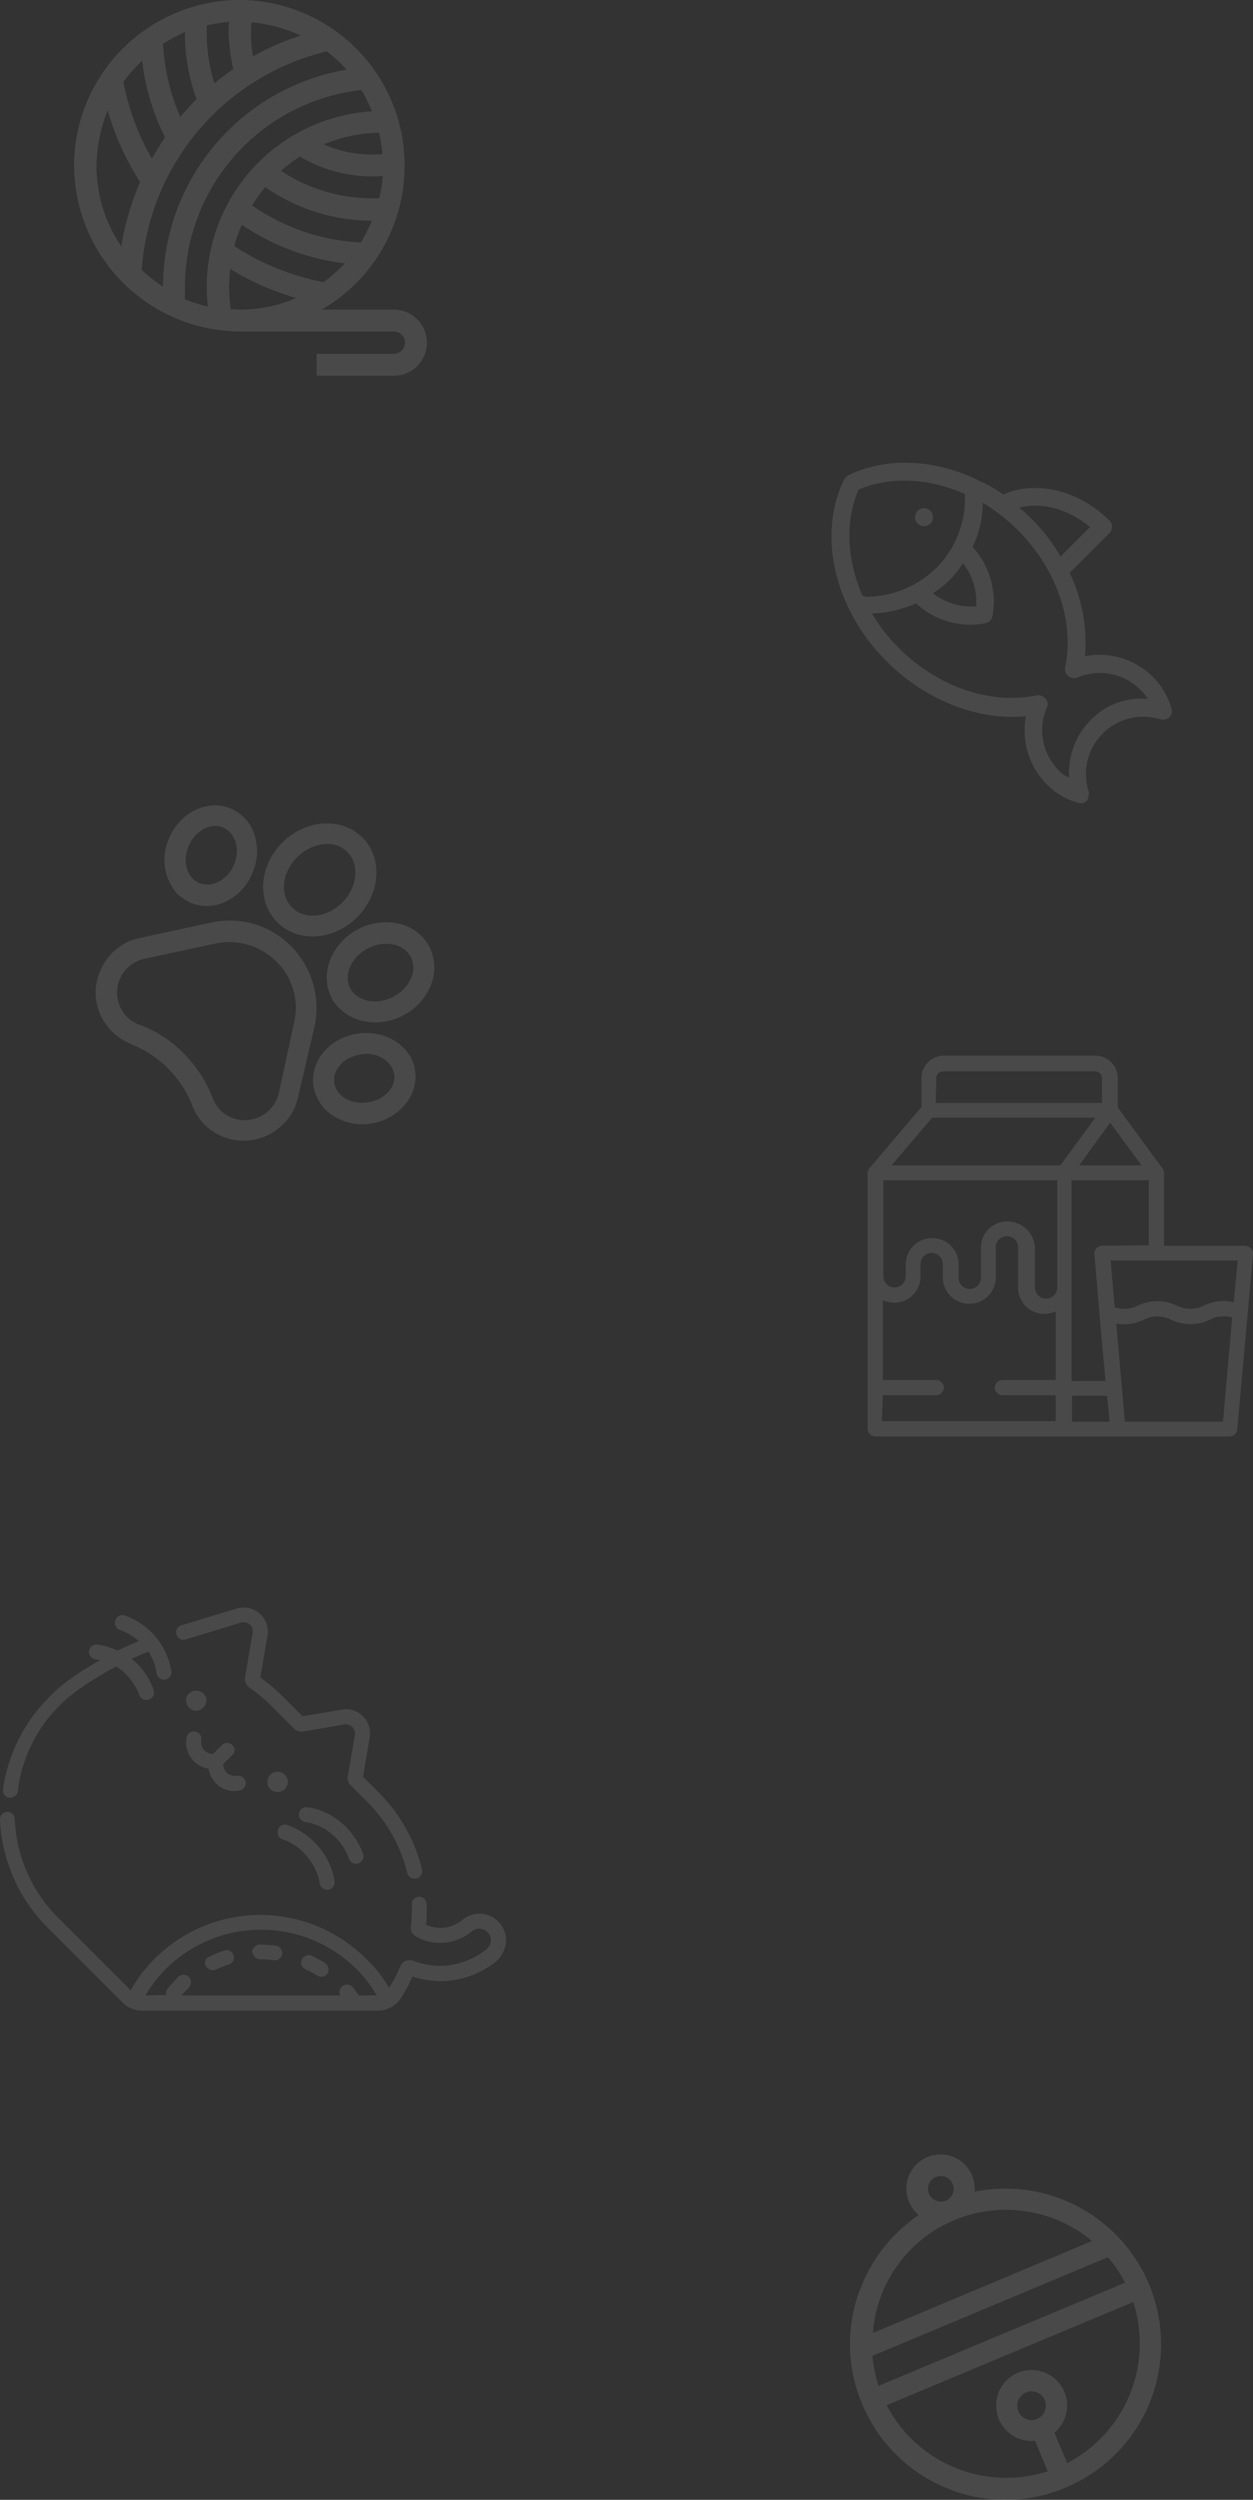 <svg xmlns="http://www.w3.org/2000/svg" width="246.448" height="491.683" viewBox="0 0 246.448 491.683"><rect x="0" y="0" width="246.448" height="491.683" fill="#333333" stroke="none"/><g transform="translate(-0.637 -799.443)"><g transform="translate(-61.608 -103.5)"><g transform="translate(-229.764 534.371)" opacity="0.53"><g opacity="0.21"><g transform="translate(0 527.598)"><g transform="translate(0 108.444)"><path d="M501.4,165.3a30.583,30.583,0,0,0-17.7-1.7,6.959,6.959,0,0,0-.5-3.2,6.723,6.723,0,1,0-12.4,5.2,7.008,7.008,0,0,0,1.9,2.6A30.885,30.885,0,0,0,461.5,182a30.153,30.153,0,0,0,.1,23.4,30.512,30.512,0,0,0,16.6,16.5,30.153,30.153,0,0,0,23.4-.1,30.512,30.512,0,0,0,16.5-16.6,30.623,30.623,0,0,0-16.7-39.9Zm11.9,16.2-48.5,20.3a29.413,29.413,0,0,1-1.2-5.9l46.3-19.4a24.489,24.489,0,0,1,3.4,5ZM474.7,164a2.535,2.535,0,1,1,3.3,1.4,2.618,2.618,0,0,1-3.3-1.4Zm5,5.2a26.438,26.438,0,0,1,27.1,4.1l-43.1,18.1a26.116,26.116,0,0,1,16-22.2ZM496,208.3a2.823,2.823,0,1,1,1.5-3.7,2.871,2.871,0,0,1-1.5,3.7Zm5.9,8.7-2.5-6a6.975,6.975,0,1,0-3.8,1.6l2.5,6a26.524,26.524,0,0,1-31.7-13l48.5-20.3a26.524,26.524,0,0,1-13,31.7Z" fill="#fff"/><g transform="translate(446.409)"><path d="M-142.7,68a28.939,28.939,0,0,1,4.7-3.8l.7-.5c1.9-1.2,3.8-2.4,5.8-3.4.4.3.7.5,1.1.8a11.725,11.725,0,0,1,3.4,4.8,1.446,1.446,0,0,0,1.9.9,1.446,1.446,0,0,0,.9-1.9h0a13.148,13.148,0,0,0-4.3-6.1h0c1-.5,3.2-1.4,3.3-1.4a10.211,10.211,0,0,1,1.6,4.2,1.456,1.456,0,0,0,1.6,1.3,1.456,1.456,0,0,0,1.3-1.6h0a13.652,13.652,0,0,0-3-6.7,13.907,13.907,0,0,0-6.1-4.3,1.446,1.446,0,0,0-1.9.9h0a1.446,1.446,0,0,0,.9,1.9,11.708,11.708,0,0,1,3.7,2.2c-1.4.6-2.8,1.2-4.2,1.9a12.662,12.662,0,0,0-3.9-1.2,1.537,1.537,0,0,0-1.7,1.2h0a1.537,1.537,0,0,0,1.2,1.7,2.92,2.92,0,0,1,.9.2c-1.4.8-2.7,1.6-4.1,2.5l-.7.5a29.224,29.224,0,0,0-5.1,4.2,32.036,32.036,0,0,0-9.1,18.1,1.575,1.575,0,0,0,.4,1.3,1.235,1.235,0,0,0,.8.4,1.537,1.537,0,0,0,1.7-1.2A28.22,28.22,0,0,1-142.7,68Z" fill="#fff"/><path d="M-119.7,54a1.431,1.431,0,0,0,1.8,1h0l11.1-3.4a1.941,1.941,0,0,1,1.6.5h0a1.845,1.845,0,0,1,.5,1.6l-1.5,8.7a2.2,2.2,0,0,0,.9,2.1,27.857,27.857,0,0,1,4.2,3.5l4.5,4.5a2.107,2.107,0,0,0,1.8.6l8.1-1.4a1.845,1.845,0,0,1,1.6.5,1.845,1.845,0,0,1,.5,1.6L-86,81.9a2.016,2.016,0,0,0,.6,1.8l3.3,3.3a29.6,29.6,0,0,1,7.8,13.9,1.612,1.612,0,0,0,.4.7,1.485,1.485,0,0,0,1.4.4,1.491,1.491,0,0,0,1.1-1.8A32.13,32.13,0,0,0-80,85l-3-3,1.3-7.7A4.7,4.7,0,0,0-83,70.1a4.616,4.616,0,0,0-4.2-1.3l-7.7,1.3L-99,66a27.858,27.858,0,0,0-4.2-3.5l1.4-8.2a4.7,4.7,0,0,0-1.3-4.2h0a4.7,4.7,0,0,0-4.2-1.3h-.2l-11.2,3.4a1.431,1.431,0,0,0-1,1.8Z" fill="#fff"/><path d="M-54.9,114.6a5.129,5.129,0,0,0-1.2-3.8,5.213,5.213,0,0,0-7.3-.7,6.758,6.758,0,0,1-7.2,1,28.415,28.415,0,0,0,.1-4.1,1.453,1.453,0,0,0-1.5-1.4h0a1.453,1.453,0,0,0-1.4,1.5,30.955,30.955,0,0,1-.2,4.3,2.031,2.031,0,0,0,1,2,9.673,9.673,0,0,0,11-1,2.241,2.241,0,0,1,3.2.3,2.241,2.241,0,0,1-.3,3.2,14.921,14.921,0,0,1-8.8,3.3,15.4,15.4,0,0,1-5.6-1,2.03,2.03,0,0,0-2.6,1.1,20.965,20.965,0,0,1-2.2,4.2,24.592,24.592,0,0,0-4.5-5.7,29.393,29.393,0,0,0-41.6,0,28.932,28.932,0,0,0-4.7,6.2l-14.2-14.2a29.2,29.2,0,0,1-8.6-19.5,1.453,1.453,0,0,0-1.5-1.4,1.453,1.453,0,0,0-1.4,1.5h0a32.031,32.031,0,0,0,9.5,21.4l14.6,14.6a5.464,5.464,0,0,0,3.8,1.6h46.4a5.419,5.419,0,0,0,4.5-2.4,25.488,25.488,0,0,0,2.3-4.3,19.636,19.636,0,0,0,5.9.9,17.684,17.684,0,0,0,10.6-3.9A5.8,5.8,0,0,0-54.9,114.6ZM-125.8,125a28.789,28.789,0,0,1,4-5.2,26.617,26.617,0,0,1,37.5,0,24.876,24.876,0,0,1,4,5.2h-3.5c-.4-.5-.8-1.1-1.2-1.6a1.539,1.539,0,0,0-2.1-.2,1.529,1.529,0,0,0-.4,1.8h-31.2c.3-.4,1.3-1.3,1.4-1.5a1.547,1.547,0,0,0,.1-2.1,1.547,1.547,0,0,0-2.1-.1c-.2.2-1.6,1.7-2.1,2.3a1.592,1.592,0,0,0-.3,1.3Z" fill="#fff"/><path d="M-108.7,75.8a1.45,1.45,0,0,0-2.1,0l-1.7,1.7a2.342,2.342,0,0,1-1.7-.7,2.133,2.133,0,0,1-.6-2,1.48,1.48,0,0,0-1.2-1.7,1.48,1.48,0,0,0-1.7,1.2,5.172,5.172,0,0,0,1.4,4.6,5.423,5.423,0,0,0,2.9,1.5,5.423,5.423,0,0,0,1.5,2.9,4.987,4.987,0,0,0,4.6,1.4,1.48,1.48,0,0,0,1.2-1.7,1.48,1.48,0,0,0-1.7-1.2,2.417,2.417,0,0,1-2-.6,2.413,2.413,0,0,1-.7-1.7l1.7-1.7a1.27,1.27,0,0,0,.1-2Z" fill="#fff"/><path d="M-117.2,65.6a1.933,1.933,0,0,0,0,2.8,1.933,1.933,0,0,0,2.8,0,1.933,1.933,0,0,0,0-2.8A2.128,2.128,0,0,0-117.2,65.6Z" fill="#fff"/><circle cx="2" cy="2" r="2" transform="translate(-101.8 81)" fill="#fff"/><path d="M-91.7,95.8a14.764,14.764,0,0,0-6.1-4.3,1.446,1.446,0,0,0-1.9.9,1.446,1.446,0,0,0,.9,1.9h0A10.339,10.339,0,0,1-94,97.7a10.848,10.848,0,0,1,2.5,5.3,1.48,1.48,0,0,0,1.7,1.2,1.48,1.48,0,0,0,1.2-1.7h0a13.8,13.8,0,0,0-3.1-6.7Z" fill="#fff"/><path d="M-83.9,99a1.446,1.446,0,0,0,.9-1.9h0A14.764,14.764,0,0,0-87.3,91,12.815,12.815,0,0,0-94,88a1.456,1.456,0,0,0-1.6,1.3,1.456,1.456,0,0,0,1.3,1.6,10.366,10.366,0,0,1,5.2,2.4,11.166,11.166,0,0,1,3.4,4.9A1.332,1.332,0,0,0-83.9,99Z" fill="#fff"/><path d="M-113.9,119.2a1.555,1.555,0,0,0,2,.7,26.043,26.043,0,0,1,2.5-1,1.344,1.344,0,0,0,.9-1.8h0a1.344,1.344,0,0,0-1.8-.9h0a14.763,14.763,0,0,0-2.9,1.2,1.2,1.2,0,0,0-.7,1.8Z" fill="#fff"/><path d="M-94.8,119.5c.1.1.3.2.4.3.8.4,1.6.8,2.4,1.3a1.528,1.528,0,0,0,2-.4h0a1.528,1.528,0,0,0-.4-2h0a18.212,18.212,0,0,0-2.7-1.5,1.471,1.471,0,0,0-1.9.7,1.358,1.358,0,0,0,.2,1.6Z" fill="#fff"/><path d="M-104.2,117.5a1.433,1.433,0,0,0,1,.4,12.287,12.287,0,0,1,2.7.2,1.456,1.456,0,0,0,1.6-1.3,1.456,1.456,0,0,0-1.3-1.6h0c-1-.1-2.1-.2-3.1-.2a1.538,1.538,0,0,0-1.5,1.5h0a2.664,2.664,0,0,0,.6,1Z" fill="#fff"/></g></g><g transform="translate(616.957)"><path d="M-154.3,71.7V122a1.538,1.538,0,0,0,1.5,1.5h69.7a1.514,1.514,0,0,0,1.5-1.3l3.1-34.6a1.5,1.5,0,0,0-.4-1.1A1.606,1.606,0,0,0-80,86H-96V71.7a.9.9,0,0,0-.1-.5.758.758,0,0,0-.2-.4l-8.8-12V53a4.439,4.439,0,0,0-4.4-4.4h-29.8a4.439,4.439,0,0,0-4.4,4.4v5.7l-10.2,12a.758.758,0,0,0-.2.4,1.421,1.421,0,0,0-.2.6Zm72,25.4a8.588,8.588,0,0,0-5.9.7,5.933,5.933,0,0,1-5.2,0,8.909,8.909,0,0,0-3.9-.9,8.6,8.6,0,0,0-3.9.9,5.857,5.857,0,0,1-4.5.3l-.8-9.2h25Zm-24.4,23.5h-7.4v-5.1h6.9ZM-108.2,86a1.606,1.606,0,0,0-1.1.5,1.5,1.5,0,0,0-.4,1.1l1,11.7v.1l1.2,13.2h-6.7V73.1H-99V85.9Zm-18.6-4.8a5.164,5.164,0,0,0-5.2,5.2h0v5.9a2.22,2.22,0,0,1-2.2,2.2,2.22,2.22,0,0,1-2.2-2.2V89.7a5.164,5.164,0,0,0-5.2-5.2h0a5.164,5.164,0,0,0-5.2,5.2V92a2.22,2.22,0,0,1-2.2,2.2,2.22,2.22,0,0,1-2.2-2.2V73.1H-117V94.2a2.22,2.22,0,0,1-2.2,2.2,2.22,2.22,0,0,1-2.2-2.2V86.3a5.457,5.457,0,0,0-5.4-5.1Zm-14.8-20.4h32.1l-6.9,9.4h-33.2Zm41.2,9.4h-12.3l6.1-8.4Zm-40.4-17.1a1.367,1.367,0,0,1,1.4-1.4h29.8a1.367,1.367,0,0,1,1.4,1.4v4.8h-32.7Zm-10.5,62.3h10.5a1.538,1.538,0,0,0,1.5-1.5,1.538,1.538,0,0,0-1.5-1.5h-10.5V96.7a5.852,5.852,0,0,0,2.2.5,5.164,5.164,0,0,0,5.2-5.2V89.6a2.22,2.22,0,0,1,2.2-2.2,2.22,2.22,0,0,1,2.2,2.2v2.6a5.164,5.164,0,0,0,5.2,5.2,5.164,5.164,0,0,0,5.2-5.2V86.3a2.22,2.22,0,0,1,2.2-2.2,2.22,2.22,0,0,1,2.2,2.2v7.9a5.164,5.164,0,0,0,5.2,5.2h0a5.45,5.45,0,0,0,2.2-.5v13.5h-10.5a1.538,1.538,0,0,0-1.5,1.5,1.538,1.538,0,0,0,1.5,1.5h10.5v5.1h-34.2Zm66.9,5.2h-19.3l-1.7-19.3a8.694,8.694,0,0,0,5.5-.8,5.834,5.834,0,0,1,2.6-.6,5.834,5.834,0,0,1,2.6.6,8.909,8.909,0,0,0,3.9.9,8.6,8.6,0,0,0,3.9-.9,5.835,5.835,0,0,1,4.3-.4Z" fill="#fff"/></g></g><g transform="translate(0 108.444)"><path d="M506.1,415.7a11.275,11.275,0,0,1,14.1-14.1,1.979,1.979,0,0,0,1.8-.4,1.739,1.739,0,0,0,.4-1.8,14.56,14.56,0,0,0-3.6-6.1,14.854,14.854,0,0,0-13.4-4.1,31.85,31.85,0,0,0-3-16.4l7.8-7.8a1.751,1.751,0,0,0,0-2.5c-6.1-6.1-14.6-7.9-20.9-5.1a23.859,23.859,0,0,0-4.9-2.8c-1.7-.7,0,0-.1-.1-8.7-4.1-17.9-4.5-25.4-.9a1.962,1.962,0,0,0-.9.9c-3.6,7.5-3.2,16.8,1,25.4a38.3,38.3,0,0,0,7.5,10.4c7.6,7.6,17.9,11.6,27.3,10.7a15.043,15.043,0,0,0,4.1,13.4A13.589,13.589,0,0,0,504,418a1.739,1.739,0,0,0,1.8-.4A2.657,2.657,0,0,0,506.1,415.7Zm.3-51.9-5.8,5.8a33.681,33.681,0,0,0-5.9-7.6,20.885,20.885,0,0,0-2.2-2c4.3-1.2,9.6.2,13.9,3.8Zm-44.7,13.6c-3.2-7.3-3.5-14.8-.8-21,6.2-2.6,13.7-2.3,20.9.9v.5a19.317,19.317,0,0,1-5.6,14,19.825,19.825,0,0,1-14,5.7C462.1,377.3,461.9,377.3,461.7,377.4Zm38.6,34.3a11.24,11.24,0,0,1-2.4-12.4,1.529,1.529,0,0,0-.3-1.8,1.832,1.832,0,0,0-1.7-.6c-9.1,1.9-19.4-1.7-27-9.2a35.724,35.724,0,0,1-5.4-6.9,23.53,23.53,0,0,0,8.7-2,15.6,15.6,0,0,0,13.7,3.9,1.888,1.888,0,0,0,1.3-1.3,15.964,15.964,0,0,0-3.9-13.7,20.16,20.16,0,0,0,2-8.7,35.724,35.724,0,0,1,6.9,5.4c7.6,7.6,11.2,17.9,9.3,27a1.832,1.832,0,0,0,.6,1.7,1.939,1.939,0,0,0,1.8.3,11.24,11.24,0,0,1,12.4,2.4,11.924,11.924,0,0,1,1.5,1.8,13.71,13.71,0,0,0-11.2,4.1,14.536,14.536,0,0,0-4.3,11.3,3.9,3.9,0,0,1-2-1.3Zm-18.9-40.8a12.316,12.316,0,0,1,2.6,8.5,12.316,12.316,0,0,1-8.5-2.6,17.83,17.83,0,0,0,5.9-5.9Zm-6.4-7.8a1.768,1.768,0,1,1,0-2.5,1.751,1.751,0,0,1,0,2.5Z" fill="#fff"/><g transform="translate(465.155 369.828)"><path d="M-111.3,92.3a17.346,17.346,0,0,0-4.6-15.9,16.945,16.945,0,0,0-15.9-4.6l-13.9,3a10.564,10.564,0,0,0-5.9,3.5,11.512,11.512,0,0,0-2.7,6.3,10.839,10.839,0,0,0,1.6,6.6,10.928,10.928,0,0,0,5.3,4.4l.1.1a21.32,21.32,0,0,1,12,12.1,10.294,10.294,0,0,0,2.4,3.7A8.961,8.961,0,0,0-131,113a10.483,10.483,0,0,0,6.7,1.6,10.567,10.567,0,0,0,6.3-2.7,10.564,10.564,0,0,0,3.5-5.9Zm-13.2,18.3a6.662,6.662,0,0,1-6.8-4.3,25.68,25.68,0,0,0-5.7-8.8,24.3,24.3,0,0,0-8.8-5.7h-.1a6.793,6.793,0,0,1-4.2-6.8,6.8,6.8,0,0,1,5.3-6.1l13.9-3a13.181,13.181,0,0,1,12.1,3.5,12.743,12.743,0,0,1,3.5,12l-3,13.9a6.918,6.918,0,0,1-6.2,5.3Z" fill="#fff"/><path d="M-135.8,67.8a8.394,8.394,0,0,0,7.1-.2,10.351,10.351,0,0,0,5.1-5.4,10.533,10.533,0,0,0,.6-7.4,8.289,8.289,0,0,0-4.6-5.4c-4.5-2-10,.5-12.2,5.6a10.223,10.223,0,0,0,1.6,11.2A12.54,12.54,0,0,0-135.8,67.8Zm-.2-11.2c1.3-3,4.4-4.6,6.8-3.5a8.342,8.342,0,0,1,1.2.8,6.657,6.657,0,0,1,1.2,2,6.689,6.689,0,0,1-.4,4.6,6.255,6.255,0,0,1-3.1,3.3,4.527,4.527,0,0,1-3.6.2h0c-2.6-1.1-3.4-4.4-2.1-7.4Z" fill="#fff"/><path d="M-118.6,71.7c4.1,4.1,11.1,3.6,15.7-1s5.1-11.7,1-15.7-11.1-3.6-15.7,1S-122.7,67.6-118.6,71.7Zm13.8-13.8c2.4,2.4,2,6.9-1,9.9s-7.4,3.5-9.9,1-2-6.9,1-9.9,7.5-3.5,9.9-1Z" fill="#fff"/><path d="M-108,86.4h0a6.914,6.914,0,0,0,1.6,2.2c3,3,8,3.7,12.4,1.5a11.506,11.506,0,0,0,5.5-5.8,9.166,9.166,0,0,0-.1-7.6,8.919,8.919,0,0,0-6-4.7,11.7,11.7,0,0,0-8,1C-107.9,75.7-110.3,81.7-108,86.4Zm7.3-9.6a7.571,7.571,0,0,1,5.1-.7,4.912,4.912,0,0,1,3.3,2.5,4.894,4.894,0,0,1,0,4.1,7.61,7.61,0,0,1-3.6,3.7c-3.3,1.7-7.1.8-8.4-1.8s.3-6.2,3.6-7.8Z" fill="#fff"/><path d="M-91.5,100.9h0c-.7-4.9-5.8-8.1-11.3-7.3s-9.4,5.4-8.7,10.3a9.145,9.145,0,0,0,2.3,4.6,10.621,10.621,0,0,0,9,2.8C-94.7,110.4-90.8,105.8-91.5,100.9Zm-9.3,6.2c-3.3.5-6.2-1.2-6.6-3.8s1.9-5.1,5.2-5.6a5.931,5.931,0,0,1,5.4,1.6,4.637,4.637,0,0,1,1.2,2.3c.4,2.5-2,5.1-5.2,5.5Z" fill="#fff"/></g><g transform="translate(460.977 211.428)"><path d="M-121.8,113.9h30.3a2.22,2.22,0,0,1,2.2,2.2,2.22,2.22,0,0,1-2.2,2.2h-15.2v4.3h15.2a6.487,6.487,0,0,0,6.5-6.5h0a6.487,6.487,0,0,0-6.5-6.5h-14.2A32.588,32.588,0,0,0-89.4,81.3a32.521,32.521,0,0,0-32.5-32.6,32.649,32.649,0,0,0-32.5,32.6A32.8,32.8,0,0,0-121.8,113.9Zm-10.8-8.8A39.053,39.053,0,0,1-97.9,66.4a27.436,27.436,0,0,1,2.1,4.2,34.618,34.618,0,0,0-32.5,34.6c0,1.3.1,2.5.2,3.8a38.8,38.8,0,0,1-4.5-1.4c0-1,0-1.7,0-2.5Zm15.8-19.6a36.567,36.567,0,0,0,21,6.6h0A34.822,34.822,0,0,1-98,96.4a41.008,41.008,0,0,1-21.4-7.3,33.2,33.2,0,0,1,2.6-3.6Zm22.4,2.2h-1.4a32.451,32.451,0,0,1-17.9-5.4,32.687,32.687,0,0,1,3.7-2.8,28.33,28.33,0,0,0,14.2,3.9,14.769,14.769,0,0,0,2.1-.1A21.264,21.264,0,0,1-94.4,87.7Zm-1.4-8.6a23.8,23.8,0,0,1-9.5-2,29.578,29.578,0,0,1,10.9-2.3c.3,1.4.5,2.8.7,4.2a14.768,14.768,0,0,1-2.1.1Zm-27.8,30.4a32.53,32.53,0,0,1-.3-4.4c0-1.2.1-2.3.2-3.5a51.916,51.916,0,0,0,13,5.7,27.807,27.807,0,0,1-11,2.3c-.7,0-1.3-.1-1.9-.1Zm18.3-5.3a49.075,49.075,0,0,1-17.6-7.1,35.232,35.232,0,0,1,1.5-4.2,46.008,46.008,0,0,0,20.3,7.6,37.048,37.048,0,0,1-4.2,3.7Zm4.5-41.8a43.358,43.358,0,0,0-36.1,42.7h0a33.916,33.916,0,0,1-4.2-3.3,47.7,47.7,0,0,1,36.4-43,26.434,26.434,0,0,1,3.9,3.6Zm-18.4-2.6a22.823,22.823,0,0,1-.4-4.5,16.2,16.2,0,0,1,.1-2.2,29.046,29.046,0,0,1,9.7,2.6,48.716,48.716,0,0,0-9.4,4.1Zm-3.9,2.5c-1.3.9-2.5,1.8-3.7,2.8a32.833,32.833,0,0,1-1.5-9.8V53.7a31.068,31.068,0,0,1,4.4-.7,16.2,16.2,0,0,0-.1,2.2,41.777,41.777,0,0,0,.9,7.1Zm-7.2,5.9c-1.1,1.1-2.2,2.3-3.2,3.5a41.572,41.572,0,0,1-3.4-14.4,35.5,35.5,0,0,1,4.3-2.3v.1a37.992,37.992,0,0,0,2.3,13.1ZM-141,60.6a43.993,43.993,0,0,0,4.5,15.1c-.9,1.4-1.8,2.8-2.6,4.2a48.3,48.3,0,0,1-5.6-15.1,37.05,37.05,0,0,1,3.7-4.2Zm-6.8,9.8a52.77,52.77,0,0,0,6.4,14.1,51.377,51.377,0,0,0-3.7,12.7,28.469,28.469,0,0,1-4.9-16,31.537,31.537,0,0,1,2.2-10.8Z" fill="#fff"/></g></g></g></g></g></g></svg>